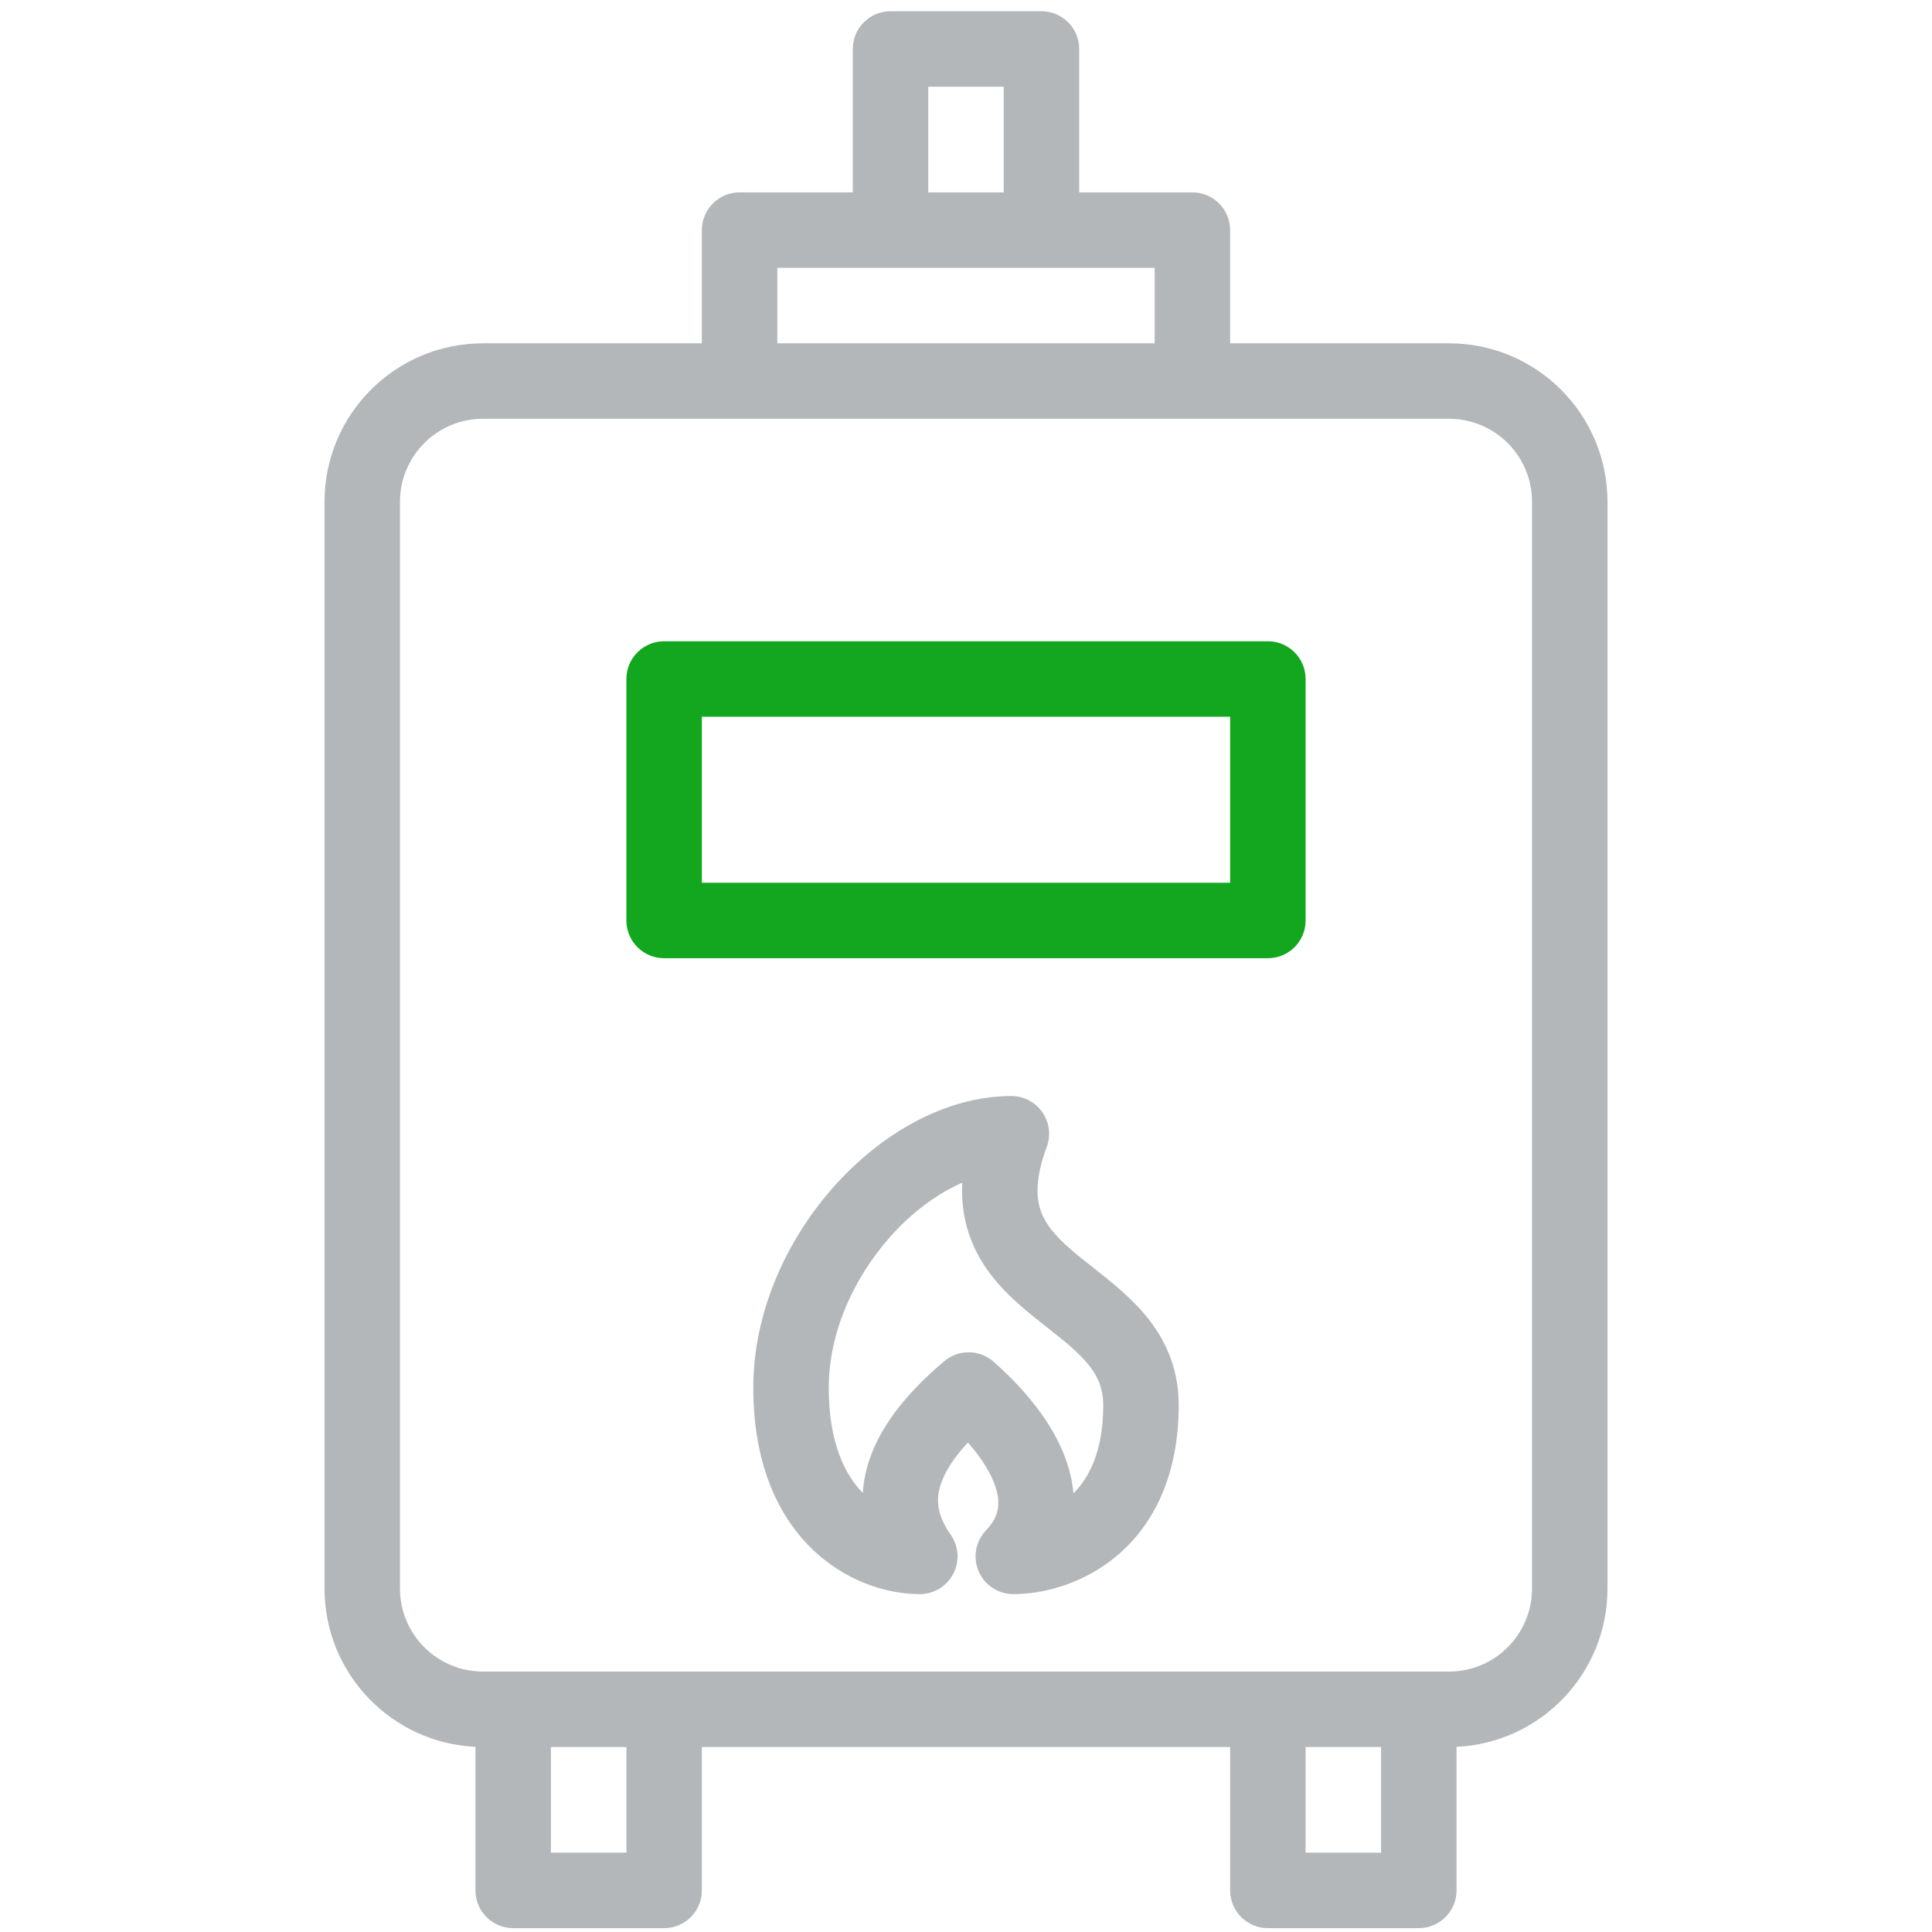 <svg width="512" height="512" viewBox="0 0 512 512" fill="none" xmlns="http://www.w3.org/2000/svg">
<path fill-rule="evenodd" clip-rule="evenodd" d="M166 179.939C166 174.417 170.477 169.939 176 169.939H336C341.523 169.939 346 174.417 346 179.939V243.939C346 249.462 341.523 253.939 336 253.939H176C170.477 253.939 166 249.462 166 243.939V179.939ZM186 189.939V233.939H326V189.939H186Z" fill="#12A71E"/>
<path fill-rule="evenodd" clip-rule="evenodd" d="M236 2.979C230.477 2.979 226 7.456 226 12.979V50.978H196C190.477 50.978 186 55.456 186 60.978V90.978H128C104.804 90.978 86 109.783 86 132.979V420.979C86 443.504 103.733 461.888 126 462.932V500.979C126 506.501 130.477 510.979 136 510.979H176C181.523 510.979 186 506.501 186 500.979V462.979H326V500.979C326 506.501 330.477 510.979 336 510.979H376C381.523 510.979 386 506.501 386 500.979V462.932C408.267 461.888 426 443.504 426 420.979V132.979C426 109.783 407.196 90.978 384 90.978H326V60.978C326 55.456 321.523 50.978 316 50.978H286V12.979C286 7.456 281.523 2.979 276 2.979H236ZM366 462.979H346V490.979H366V462.979ZM376 442.979H384C396.15 442.979 406 433.129 406 420.979V132.979C406 120.828 396.15 110.979 384 110.979H316H196H128C115.85 110.979 106 120.828 106 132.979V420.979C106 433.129 115.85 442.979 128 442.979H136H176H336H376ZM146 490.979V462.979H166V490.979H146ZM266 50.978V22.979H246V50.978H266ZM236 70.978H206V90.978H306V70.978H276H236Z" fill="#B4B7BA"/>
<path fill-rule="evenodd" clip-rule="evenodd" d="M235.848 327.844C226.049 338.888 219.629 353.431 219.629 367.755C219.629 382.513 224.033 390.925 228.644 395.651C228.826 392.678 229.424 389.702 230.432 386.742C233.786 376.889 241.327 368.276 250.23 360.735C254.019 357.526 259.587 357.582 263.31 360.867C271.301 367.918 278.934 376.869 282.488 386.826C283.499 389.659 284.207 392.655 284.464 395.752C288.585 391.648 292.371 384.632 292.371 372.365C292.371 367.502 290.613 363.981 287.375 360.407C284.729 357.486 281.754 355.146 278.11 352.28C276.518 351.028 274.799 349.676 272.924 348.13C267.395 343.576 260.906 337.547 257.442 328.822C255.558 324.075 254.726 318.967 255.006 313.426C248.428 316.296 241.755 321.187 235.848 327.844ZM220.888 314.57C233.19 300.706 250.303 290.459 268.026 290.459C271.301 290.459 274.368 292.062 276.237 294.751C278.106 297.44 278.54 300.873 277.399 303.943C274.079 312.878 274.688 318.059 276.031 321.443C277.528 325.213 280.611 328.55 285.641 332.695C286.705 333.571 287.925 334.53 289.236 335.561C293.338 338.786 298.33 342.711 302.197 346.979C307.864 353.234 312.371 361.34 312.371 372.365C312.371 390.787 305.892 403.703 296.472 411.88C287.395 419.76 276.486 422.459 268.536 422.459C264.533 422.459 260.915 420.072 259.341 416.391C257.768 412.71 258.54 408.445 261.306 405.551C263.338 403.424 264.145 401.536 264.431 399.909C264.73 398.207 264.57 396.123 263.652 393.549C262.404 390.053 259.945 386.197 256.514 382.279C252.767 386.321 250.462 389.965 249.365 393.187C247.975 397.268 248.224 401.436 251.933 406.698C254.084 409.751 254.355 413.748 252.636 417.063C250.916 420.378 247.493 422.459 243.758 422.459C234.881 422.459 223.746 418.985 214.805 410.099C205.671 401.021 199.629 387.118 199.629 367.755C199.629 347.68 208.461 328.576 220.888 314.57Z" fill="#B4B7BA"/>
</svg>
